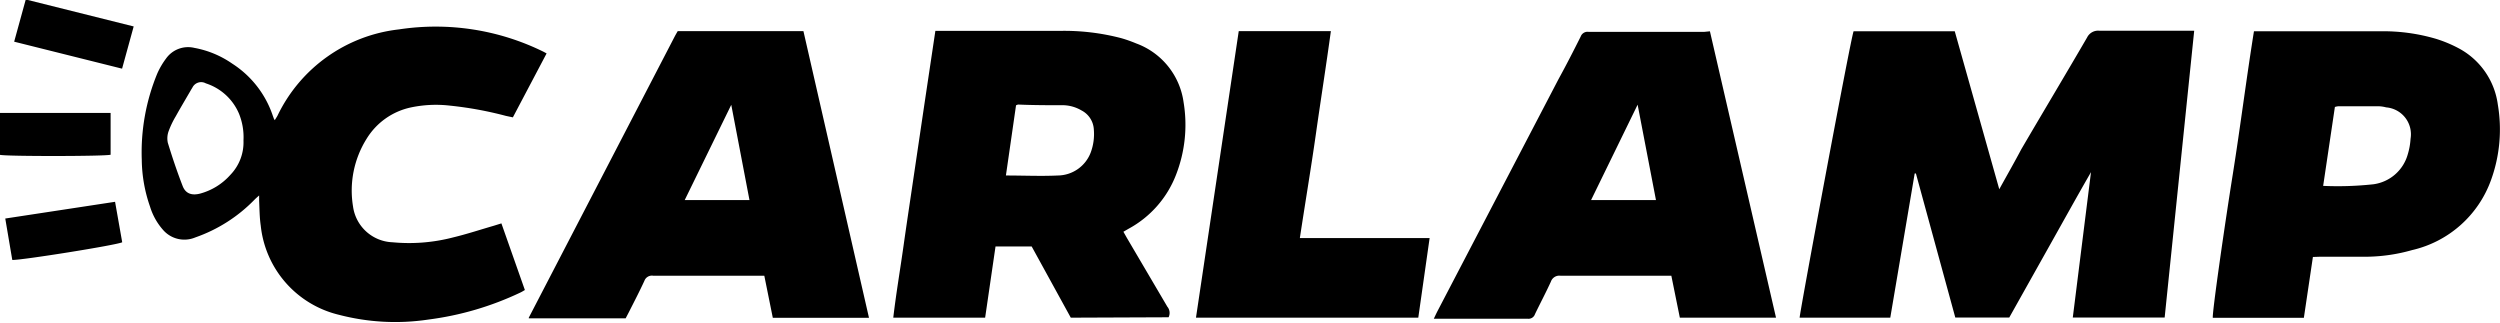 <svg data-name="Layer 1" xmlns="http://www.w3.org/2000/svg" viewBox="0 0 185.33 23.91"><path d="M141.94 12.86l-1.81 10.69h-6.72c0-.36 3.78-20.68 4-21.23h7.5l3.3 11.71.17-.31c.49-.88 1-1.78 1.46-2.65 1.62-2.77 3.27-5.52 4.88-8.29a.91.91 0 01.93-.5h7.01l-2.19 21.26h-6.81l1.35-10.78c-1.07 1.86-2.06 3.65-3.06 5.43l-3 5.35h-4l-2.92-10.68zM79.38 23.55l-2.9-5.28H73.8l-.77 5.28h-6.81c.21-1.79.51-3.55.76-5.32s.52-3.55.78-5.32l.78-5.27.8-5.35h9.19a16.66 16.66 0 014.63.55 10.22 10.22 0 011.07.38 5.43 5.43 0 013.51 4.35 10.2 10.2 0 01-.56 5.39 7.69 7.69 0 01-3.52 4l-.38.22.26.46 3 5.1a.72.72 0 01.09.78zm-4.81-10.54c1.34 0 2.6.06 3.85 0a2.64 2.64 0 002.45-1.74 3.92 3.92 0 00.22-1.64 1.69 1.69 0 00-.91-1.44 2.8 2.8 0 00-1.32-.39c-1.13 0-2.25 0-3.38-.05a.58.58 0 00-.16.06zM40.52 3.96l-2.5 4.74-.52-.11a26.9 26.9 0 00-4.15-.76 9 9 0 00-2.87.13 5.09 5.09 0 00-3.31 2.34 7.23 7.23 0 00-1 5 3.07 3.07 0 002.93 2.66 12.94 12.94 0 004.49-.36c1-.24 2-.57 3-.86l.58-.18 1.74 4.94c-.12.07-.23.14-.34.19a22.57 22.57 0 01-6.82 2 16.5 16.5 0 01-6.61-.35 7.61 7.61 0 01-5.81-6.61c-.09-.61-.09-1.23-.12-1.85v-.39c-.16.14-.25.22-.34.31a11.31 11.31 0 01-4.39 2.8 2.09 2.09 0 01-2.36-.52 4.68 4.68 0 01-1-1.77 10.82 10.82 0 01-.61-3.46 15.31 15.31 0 011.15-6.4 5.6 5.6 0 01.65-1.11 2 2 0 012.1-.79 7.19 7.19 0 012.81 1.17 7.36 7.36 0 013 3.85l.08.22a1 1 0 00.07.12c.07-.12.14-.22.2-.33a11.4 11.4 0 019-6.4A18.08 18.08 0 0140.3 3.84zm-22.47 6.45a4.63 4.63 0 00-.34-2 4 4 0 00-2.45-2.23.72.72 0 00-1 .32c-.05.08-.1.16-.15.25-.36.62-.73 1.24-1.08 1.87a6.46 6.46 0 00-.52 1.08 1.55 1.55 0 00-.07.88c.33 1.08.69 2.15 1.1 3.21.22.57.68.72 1.3.56a4.61 4.61 0 002.24-1.39 3.47 3.47 0 00.97-2.55zm46.37 13.15h-7.13l-.63-3.12h-8.24a.59.59 0 00-.65.38c-.36.78-.76 1.55-1.15 2.32l-.24.46H39.2v-.05L50.03 2.68c.07-.13.14-.25.21-.37h9.32zM54.21 7.77l-3.45 7.06h4.8zm72.55-5.45l4.9 21.23h-7.13l-.63-3.11h-8.22a.66.66 0 00-.71.44c-.37.81-.79 1.6-1.18 2.41a.5.5 0 01-.52.34h-6.98c.09-.19.17-.36.25-.52l9-17.25c.55-1 1.11-2.09 1.64-3.15a.54.54 0 01.57-.35h8.61zm-4 12.51l-1.36-7.07-3.45 7.07zm48.7 4.22l-.67 4.51h-6.75c-.06-.33.88-6.88 1.48-10.63.56-3.52 1-7.05 1.57-10.61h9.33a13.77 13.77 0 014.17.56 9.52 9.52 0 011.64.68 5.56 5.56 0 012.94 4.2 11 11 0 01-.51 5.6 8.16 8.16 0 01-5.85 5.18 12.74 12.74 0 01-3.24.49h-3.54zm.76-5.27a24.54 24.54 0 003.73-.12 3.07 3.07 0 002.54-2.21 5 5 0 00.21-1.17 2 2 0 00-1.81-2.32 2.4 2.4 0 00-.49-.08h-3.08a1.17 1.17 0 00-.23.05zm-75.86 3.87h9.62l-.84 5.9H88.66l3.17-21.24h6.83c-.35 2.56-.75 5.09-1.11 7.62s-.79 5.09-1.19 7.72zM.91 19.27L.39 16.2l8.14-1.24.53 3c-.4.21-7.56 1.35-8.15 1.31zm1-19.31l8 2-.86 3.13-8-2zM0 11.48V8.37h8.2v3.1c-.38.12-7.63.13-8.2.01z"/></svg>